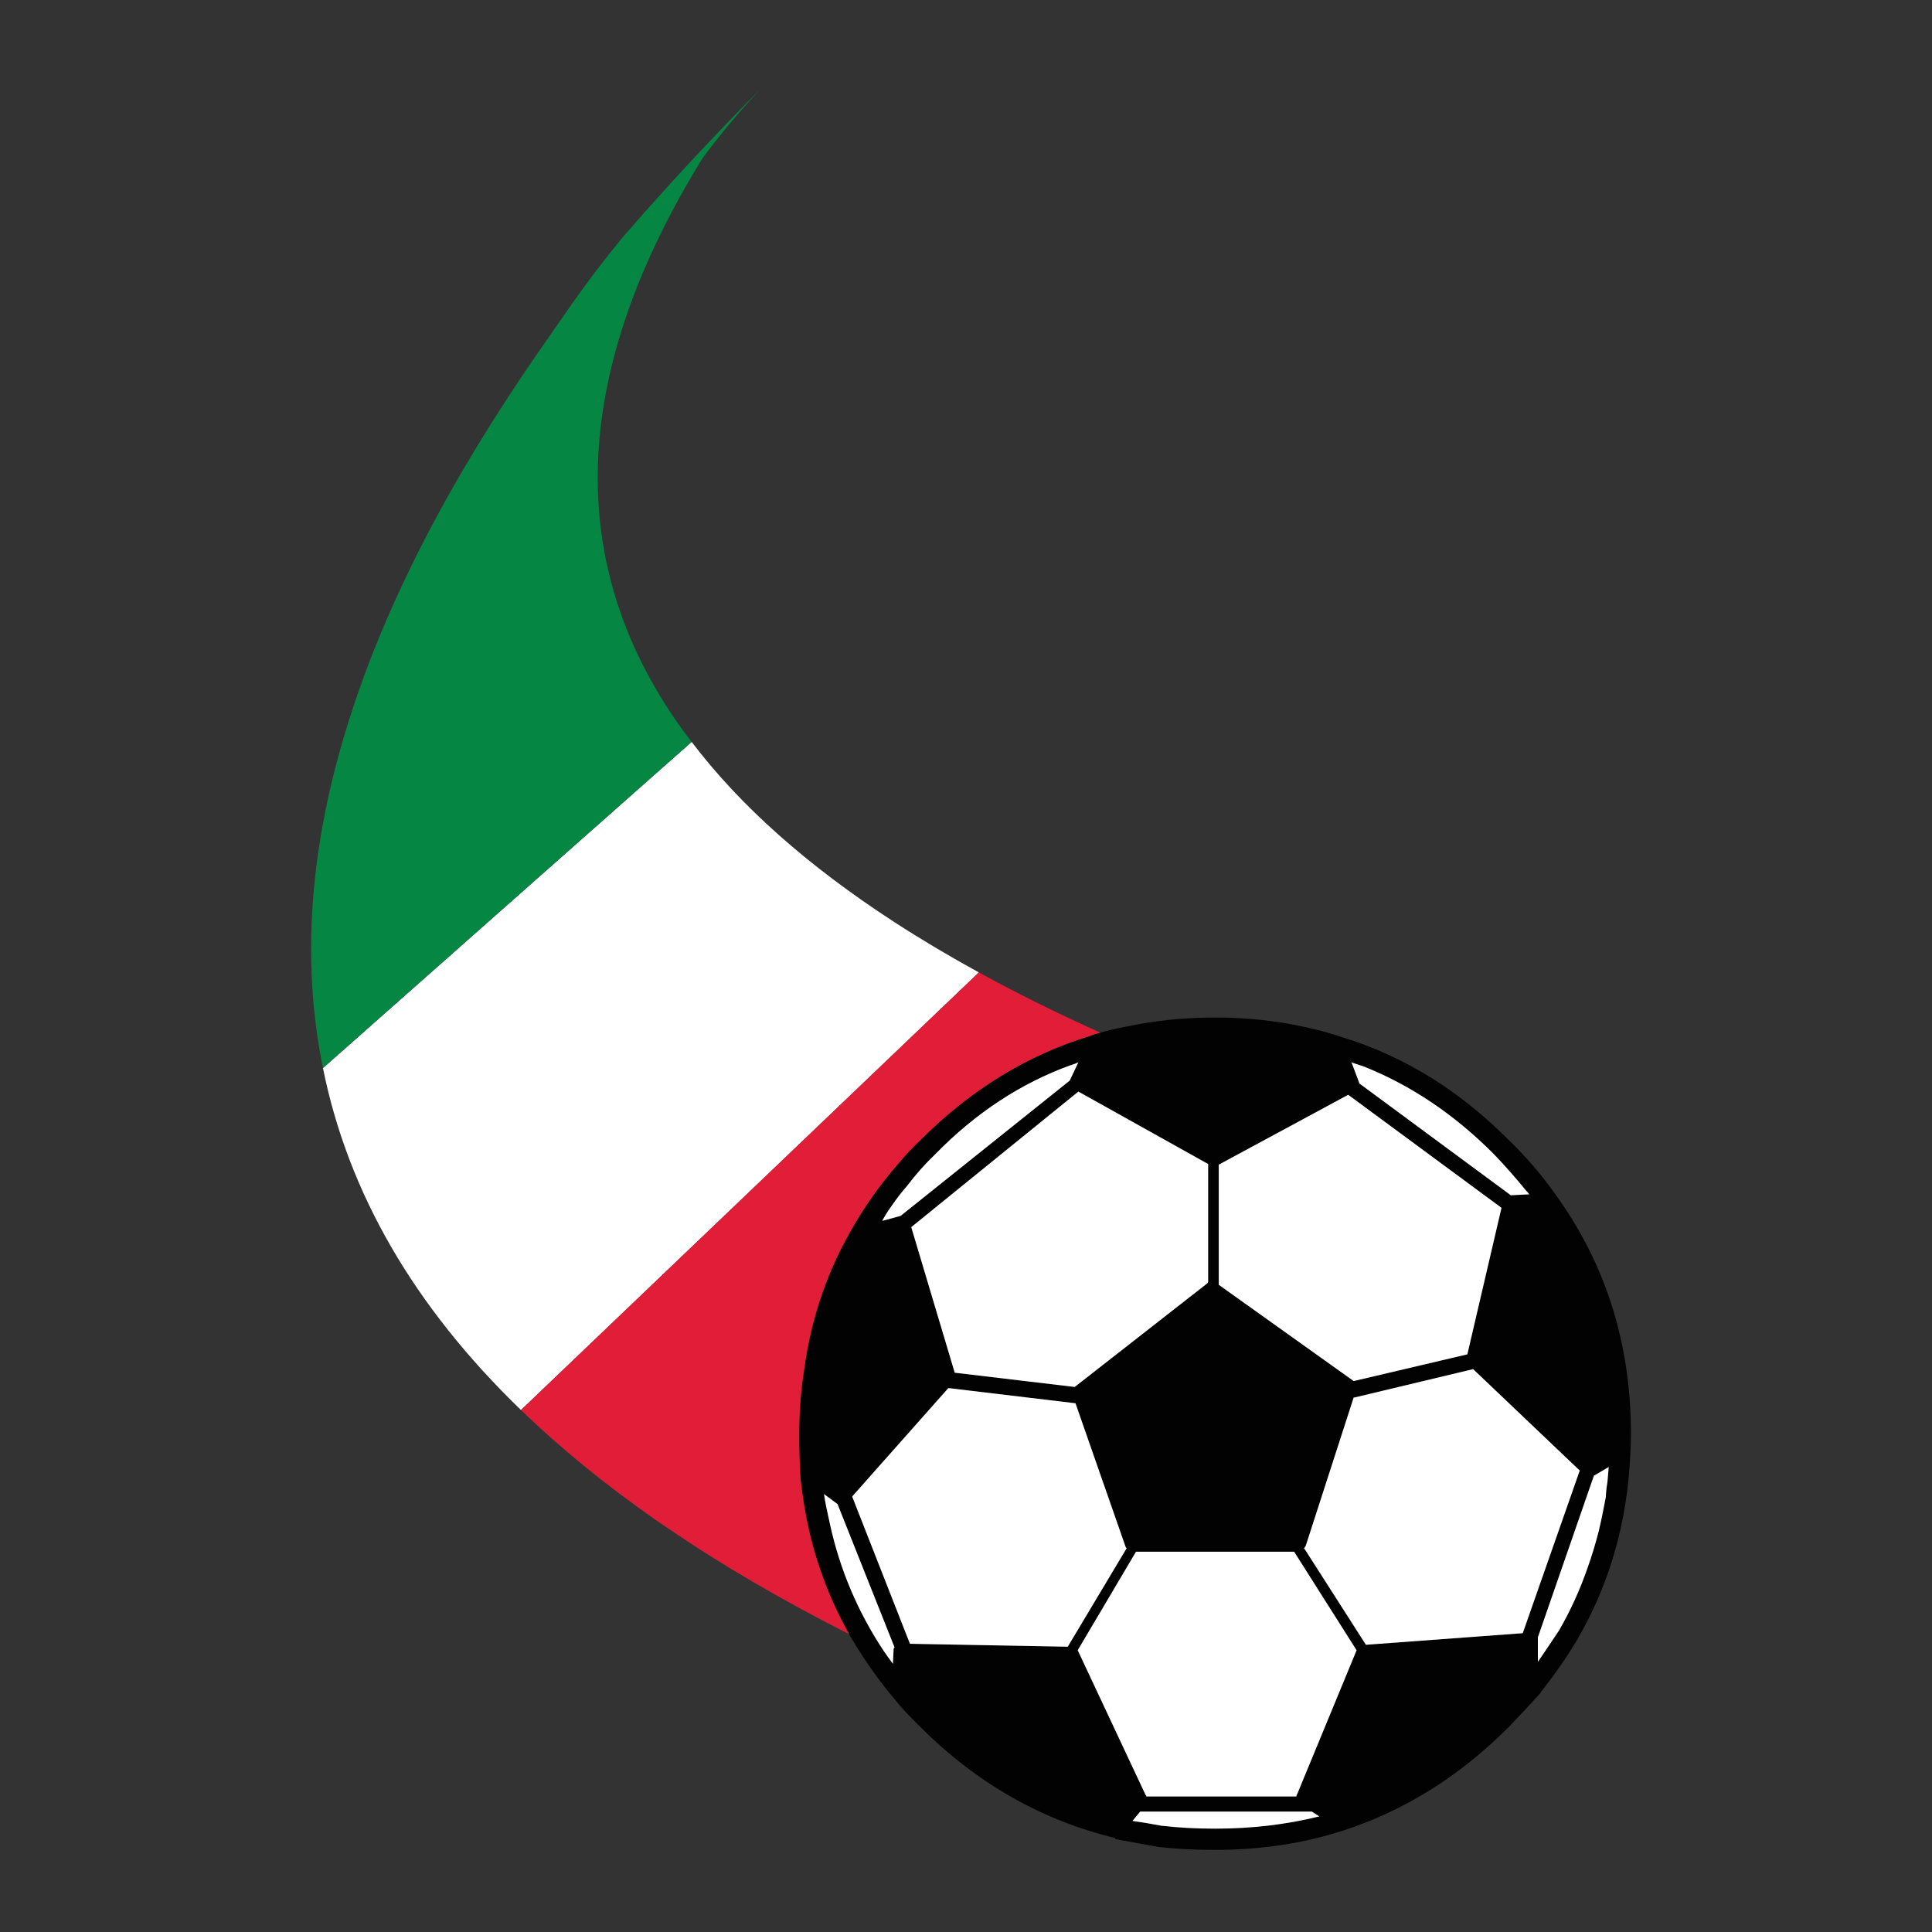 <?xml version="1.0" encoding="utf-8"?>
<!-- Generator: Adobe Illustrator 16.0.0, SVG Export Plug-In . SVG Version: 6.00 Build 0)  -->
<!DOCTYPE svg PUBLIC "-//W3C//DTD SVG 1.1//EN" "http://www.w3.org/Graphics/SVG/1.1/DTD/svg11.dtd">
<svg version="1.1" id="Layer_1" xmlns="http://www.w3.org/2000/svg" xmlns:xlink="http://www.w3.org/1999/xlink" x="0px" y="0px"
	 width="300px" height="300px" viewBox="0 0 300 300" enable-background="new 0 0 300 300" xml:space="preserve">
<rect x="0" y="0" width="300" height="300" fill="#333333" stroke="none"/>
<g>
	<path fill-rule="evenodd" clip-rule="evenodd" fill="#020202" d="M131.85,253.75c-2.899-5.167-5-10.65-6.3-16.45
		c-0.533-2.434-0.95-5-1.25-7.7c-0.133-2.166-0.2-4.483-0.2-6.949c0-3.4,0.25-6.684,0.75-9.851c1.101-8.233,3.717-15.8,7.851-22.7
		c1.6-2.733,3.399-5.316,5.399-7.75c0.5-0.633,1.018-1.25,1.551-1.85c1.033-1.233,2.133-2.4,3.3-3.5
		c7.8-7.8,16.583-13.184,26.35-16.15c0.467-0.199,0.983-0.366,1.55-0.5c1.268-0.366,2.551-0.666,3.851-0.899
		c4.433-0.967,9.1-1.45,14-1.45c4.8,0,9.399,0.483,13.8,1.45c2.066,0.434,4.083,0.983,6.05,1.649c9.5,2.934,18.067,8.233,25.7,15.9
		c2.6,2.5,4.95,5.217,7.05,8.15c7.967,10.866,11.95,23.366,11.95,37.5c0,1.033-0.033,2.1-0.1,3.199
		c-0.467,10.567-3.233,20.184-8.301,28.851c-1.633,2.733-3.5,5.416-5.6,8.05v0.15h-0.05c-1.601,1.767-3.25,3.533-4.95,5.3
		c-7.633,7.633-16.2,12.983-25.7,16.05c-6.167,2-12.783,3-19.85,3c-3.134,0-6.067-0.15-8.8-0.45c-2.334-0.434-4.533-0.833-6.601-1.2
		c-0.1,0-0.149-0.066-0.149-0.199c-11.367-2.733-21.434-8.467-30.2-17.2c-1.167-1.134-2.267-2.283-3.3-3.45
		c-0.533-0.667-1.084-1.333-1.65-2C135.7,259.884,133.65,256.884,131.85,253.75z M141.5,190.55l6.75,22.601l18.5,2.199h0.15
		l20.6-16.1l0.1-0.2v-18.3L167.45,169.5L141.5,190.55z M147.25,215.55l-14.9,16.8v0.101l8.95,22.8c0.134,0,0.217,0,0.25,0
		l24.25,0.45l9.15-15.3l-0.15-0.15L167,217.9l-19.65-2.351H147.25z M127.95,232c0.1,0.667,0.217,1.333,0.35,2
		c0.2,0.934,0.384,1.783,0.55,2.55c1.533,7.101,4.334,13.717,8.4,19.851c0.434,0.633,0.9,1.283,1.4,1.949l0.1-2.1
		c0-0.267,0.05-0.417,0.15-0.45l-8.851-22.25L127.95,232z M139.65,185.6c-0.434,0.567-0.834,1.117-1.2,1.65
		c-0.533,0.733-1.017,1.5-1.45,2.3h0.1l2.75-0.75l26.25-21l1.351-2.85c-0.167,0.066-0.317,0.133-0.45,0.2l-0.75,0.25
		c-7.733,2.8-14.733,7.399-21,13.8c-1.6,1.533-3.066,3.184-4.4,4.95C140.417,184.65,140.017,185.134,139.65,185.6z M249.6,230.15
		l0.2-2.351l-2.3,1.351l-8.7,25.1v3.8c1.167-1.7,2.267-3.333,3.3-4.899c1.768-3.067,3.233-6.284,4.4-9.65
		c0.667-1.866,1.25-3.783,1.75-5.75c0.4-1.7,0.767-3.467,1.1-5.3C249.383,231.65,249.467,230.884,249.6,230.15z M180.35,283.5
		c2.634,0.3,5.417,0.45,8.351,0.45c5.667,0,11.05-0.634,16.149-1.9l-1.149-0.75h-26.25c-0.067,0-0.2,0-0.4,0l-1.2,1.45
		C177.283,282.95,178.783,283.2,180.35,283.5z M177.9,278.75c0.066,0,0.1,0.066,0.1,0.2h23.3c0-0.134,0.033-0.233,0.101-0.3
		l9.25-22.4l-9.7-15.3H176.4l-9.051,15.3L177.9,278.75z M210.35,217H210.2l-7.45,23.05c-0.1,0.134-0.184,0.25-0.25,0.351l9.6,15
		l24.351-1.801l8.85-25.25l-16.55-15.75L210.35,217z M209.35,170l-20.1,10.85v18.65l20.95,14.95l17.649-4.15l5.301-22.75L209.35,170
		z M237.45,185.45c-0.134-0.2-0.317-0.417-0.55-0.65c-1.601-1.967-3.25-3.833-4.95-5.6c-6.101-6.134-12.833-10.667-20.2-13.601
		c-0.633-0.199-1.283-0.416-1.95-0.649l0.101,0.1l1.199,3.2l23.5,17.35L237.45,185.45z"/>
	<path fill-rule="evenodd" clip-rule="evenodd" fill="#FFFFFF" d="M152,151l-71.1,67.95C64.3,202.917,54.05,185.217,50.15,165.85
		L107.4,115.2c7.504,9.902,17.979,19.22,31.425,27.95C142.938,145.821,147.329,148.438,152,151z M139.65,185.6
		c0.366-0.466,0.767-0.949,1.199-1.449c1.334-1.767,2.801-3.417,4.4-4.95c6.267-6.4,13.267-11,21-13.8l0.75-0.25
		c0.133-0.067,0.283-0.134,0.45-0.2l-1.351,2.85l-26.25,21l-2.75,0.75H137c0.434-0.8,0.917-1.566,1.45-2.3
		C138.816,186.717,139.217,186.167,139.65,185.6z M127.95,232l2.1,1.55l8.851,22.25c-0.101,0.033-0.15,0.184-0.15,0.45l-0.1,2.1
		c-0.5-0.666-0.967-1.316-1.4-1.949c-4.066-6.134-6.867-12.75-8.4-19.851c-0.166-0.767-0.35-1.616-0.55-2.55
		C128.167,233.333,128.05,232.667,127.95,232z M147.25,215.55h0.1L167,217.9l7.8,22.35l0.15,0.15l-9.15,15.3l-24.25-0.45
		c-0.033,0-0.116,0-0.25,0l-8.95-22.8v-0.101L147.25,215.55z M141.5,190.55l25.95-21.05l20.149,11.25v18.3l-0.1,0.2l-20.6,16.1
		h-0.15l-18.5-2.199L141.5,190.55z M237.45,185.45L234.6,185.6l-23.5-17.35l-1.199-3.2l-0.101-0.1
		c0.667,0.233,1.317,0.45,1.95,0.649c7.367,2.934,14.1,7.467,20.2,13.601c1.7,1.767,3.35,3.633,4.95,5.6
		C237.133,185.033,237.316,185.25,237.45,185.45z M209.35,170l23.801,17.55l-5.301,22.75l-17.649,4.15l-20.95-14.95v-18.65
		L209.35,170z M210.35,217l18.4-4.4l16.55,15.75l-8.85,25.25L212.1,255.4l-9.6-15c0.066-0.101,0.15-0.217,0.25-0.351L210.2,217
		H210.35z M177.9,278.75l-10.551-22.5l9.051-15.3h24.55l9.7,15.3l-9.25,22.4c-0.067,0.066-0.101,0.166-0.101,0.3H178
		C178,278.816,177.967,278.75,177.9,278.75z M180.35,283.5c-1.566-0.3-3.066-0.55-4.5-0.75l1.2-1.45c0.2,0,0.333,0,0.4,0h26.25
		l1.149,0.75c-5.1,1.267-10.482,1.9-16.149,1.9C185.767,283.95,182.983,283.8,180.35,283.5z M249.6,230.15
		c-0.133,0.733-0.217,1.5-0.25,2.3c-0.333,1.833-0.699,3.6-1.1,5.3c-0.5,1.967-1.083,3.884-1.75,5.75
		c-1.167,3.366-2.633,6.583-4.4,9.65c-1.033,1.566-2.133,3.199-3.3,4.899v-3.8l8.7-25.1l2.3-1.351L249.6,230.15z"/>
	<path fill-rule="evenodd" clip-rule="evenodd" fill="#068643" d="M107.4,115.2L50.15,165.85c-1.492-7.33-2.076-14.896-1.75-22.699
		c0.428-10.15,2.395-20.701,5.899-31.65c5.667-17.867,15.45-36.833,29.351-56.9l5.149-7.4c2.434-3.467,5.05-6.9,7.851-10.3
		c6.533-7.566,13.666-15.25,21.399-23.05c-3.333,3.566-6.316,7.133-8.95,10.7C88.967,57.217,87.5,86.2,104.7,111.5
		C105.533,112.733,106.434,113.967,107.4,115.2z"/>
	<path fill-rule="evenodd" clip-rule="evenodd" fill="#E21D38" d="M80.9,218.95L152,151c5.833,3.2,12.117,6.316,18.85,9.35
		c-0.566,0.134-1.083,0.301-1.55,0.5c-9.767,2.967-18.55,8.351-26.35,16.15c-1.167,1.1-2.267,2.267-3.3,3.5
		c-0.533,0.6-1.051,1.217-1.551,1.85c-2,2.434-3.8,5.017-5.399,7.75c-4.134,6.9-6.75,14.467-7.851,22.7
		c-0.5,3.167-0.75,6.45-0.75,9.851c0,2.466,0.067,4.783,0.2,6.949c0.3,2.7,0.717,5.267,1.25,7.7c1.3,5.8,3.4,11.283,6.3,16.45
		C110.95,243.184,93.967,231.583,80.9,218.95z"/>
</g>
</svg>
